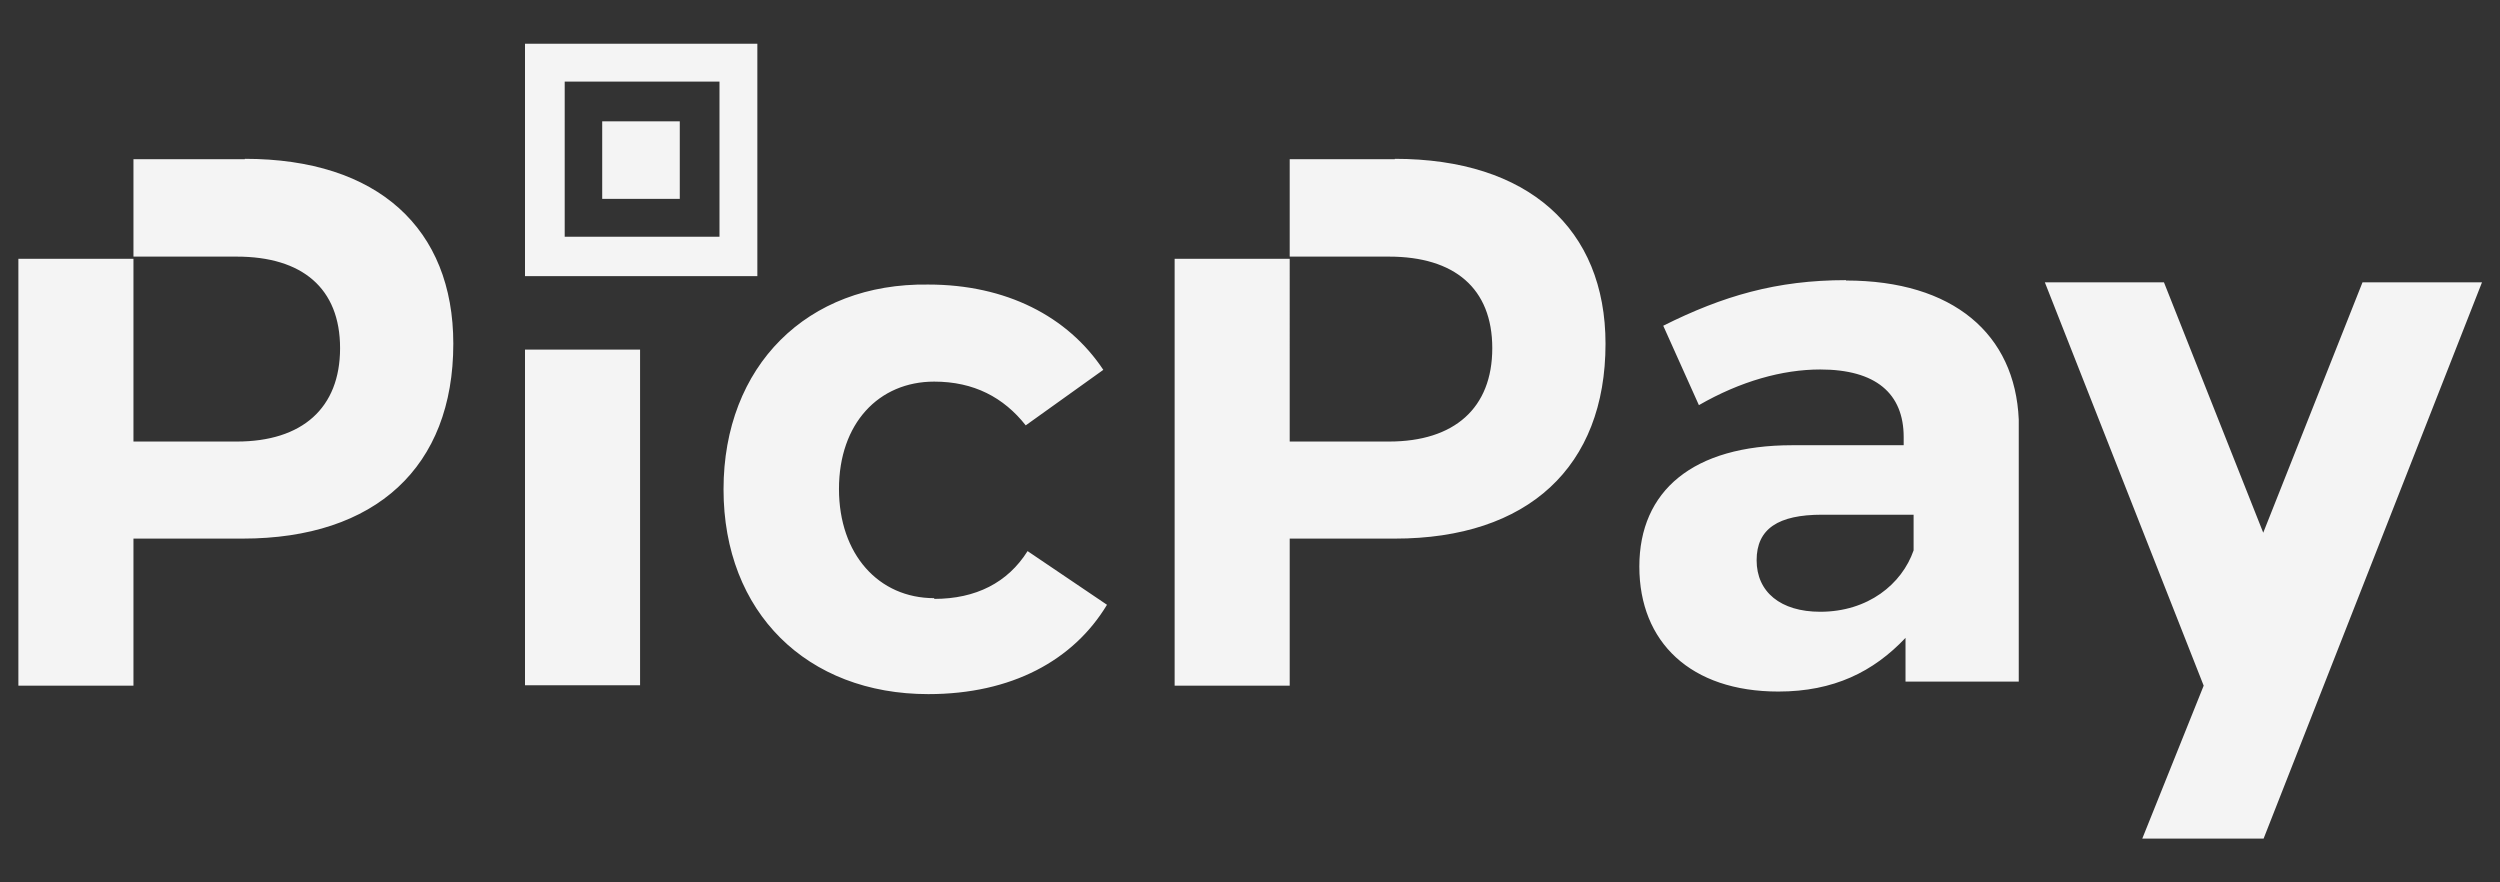 <svg xmlns="http://www.w3.org/2000/svg" viewBox="0 0 68 24" xmlns:v="https://vecta.io/nano"><rect x="0" y="0" width="68" height="24" fill="#333333" stroke="none"/><path d="M14.28 18.64h3.13V9.51h-3.13v9.13zM18.49 3.3h-2.11v2.11h2.11V3.3zM6.66 4.33H3.63v2.65h2.81c1.78 0 2.81.86 2.81 2.49s-1.03 2.54-2.81 2.54H3.63V7.04H.5v11.61h3.13v-4H6.6c3.62 0 5.73-1.95 5.73-5.3 0-3.13-2.05-5.03-5.67-5.03h0zM20.6 1.19h-6.32v6.32h6.32V1.19zm-1.03 5.25h-4.21V2.22h4.21v4.22zm18.37-2.11h-2.86v2.65h2.7c1.78 0 2.81.86 2.81 2.49s-1.03 2.54-2.81 2.54h-2.7V7.04h-3.13v11.61h3.13v-4h2.86c3.62 0 5.73-1.95 5.73-5.3 0-3.13-2.11-5.03-5.73-5.03zm26.32 3.35l-2.7 6.81-2.7-6.81h-3.24l4.32 10.97-1.67 4.16h3.3l5.94-15.13h-3.24zm-14.05-.06c-1.89 0-3.35.43-4.97 1.24l.97 2.16c1.13-.65 2.27-.97 3.3-.97 1.51 0 2.27.65 2.27 1.84v.22h-3.03c-2.7 0-4.16 1.24-4.16 3.3s1.4 3.4 3.78 3.4c1.51 0 2.59-.54 3.46-1.46v1.19h3.08v-7.13c-.1-2.32-1.78-3.78-4.7-3.78zm1.84 7.35c-.32.92-1.24 1.67-2.54 1.67-1.08 0-1.73-.54-1.73-1.4S48.37 14 49.56 14h2.49v.97zm-26.64 1.3c-1.51 0-2.59-1.19-2.59-2.97s1.08-2.92 2.59-2.92c1.08 0 1.89.43 2.49 1.19l2.11-1.51c-.97-1.46-2.65-2.32-4.76-2.32-3.3-.05-5.57 2.22-5.57 5.57s2.27 5.57 5.57 5.57c2.27 0 3.95-.92 4.86-2.43l-2.16-1.46c-.54.86-1.41 1.3-2.54 1.3h0z" fill="#f4f4f4"/></svg>